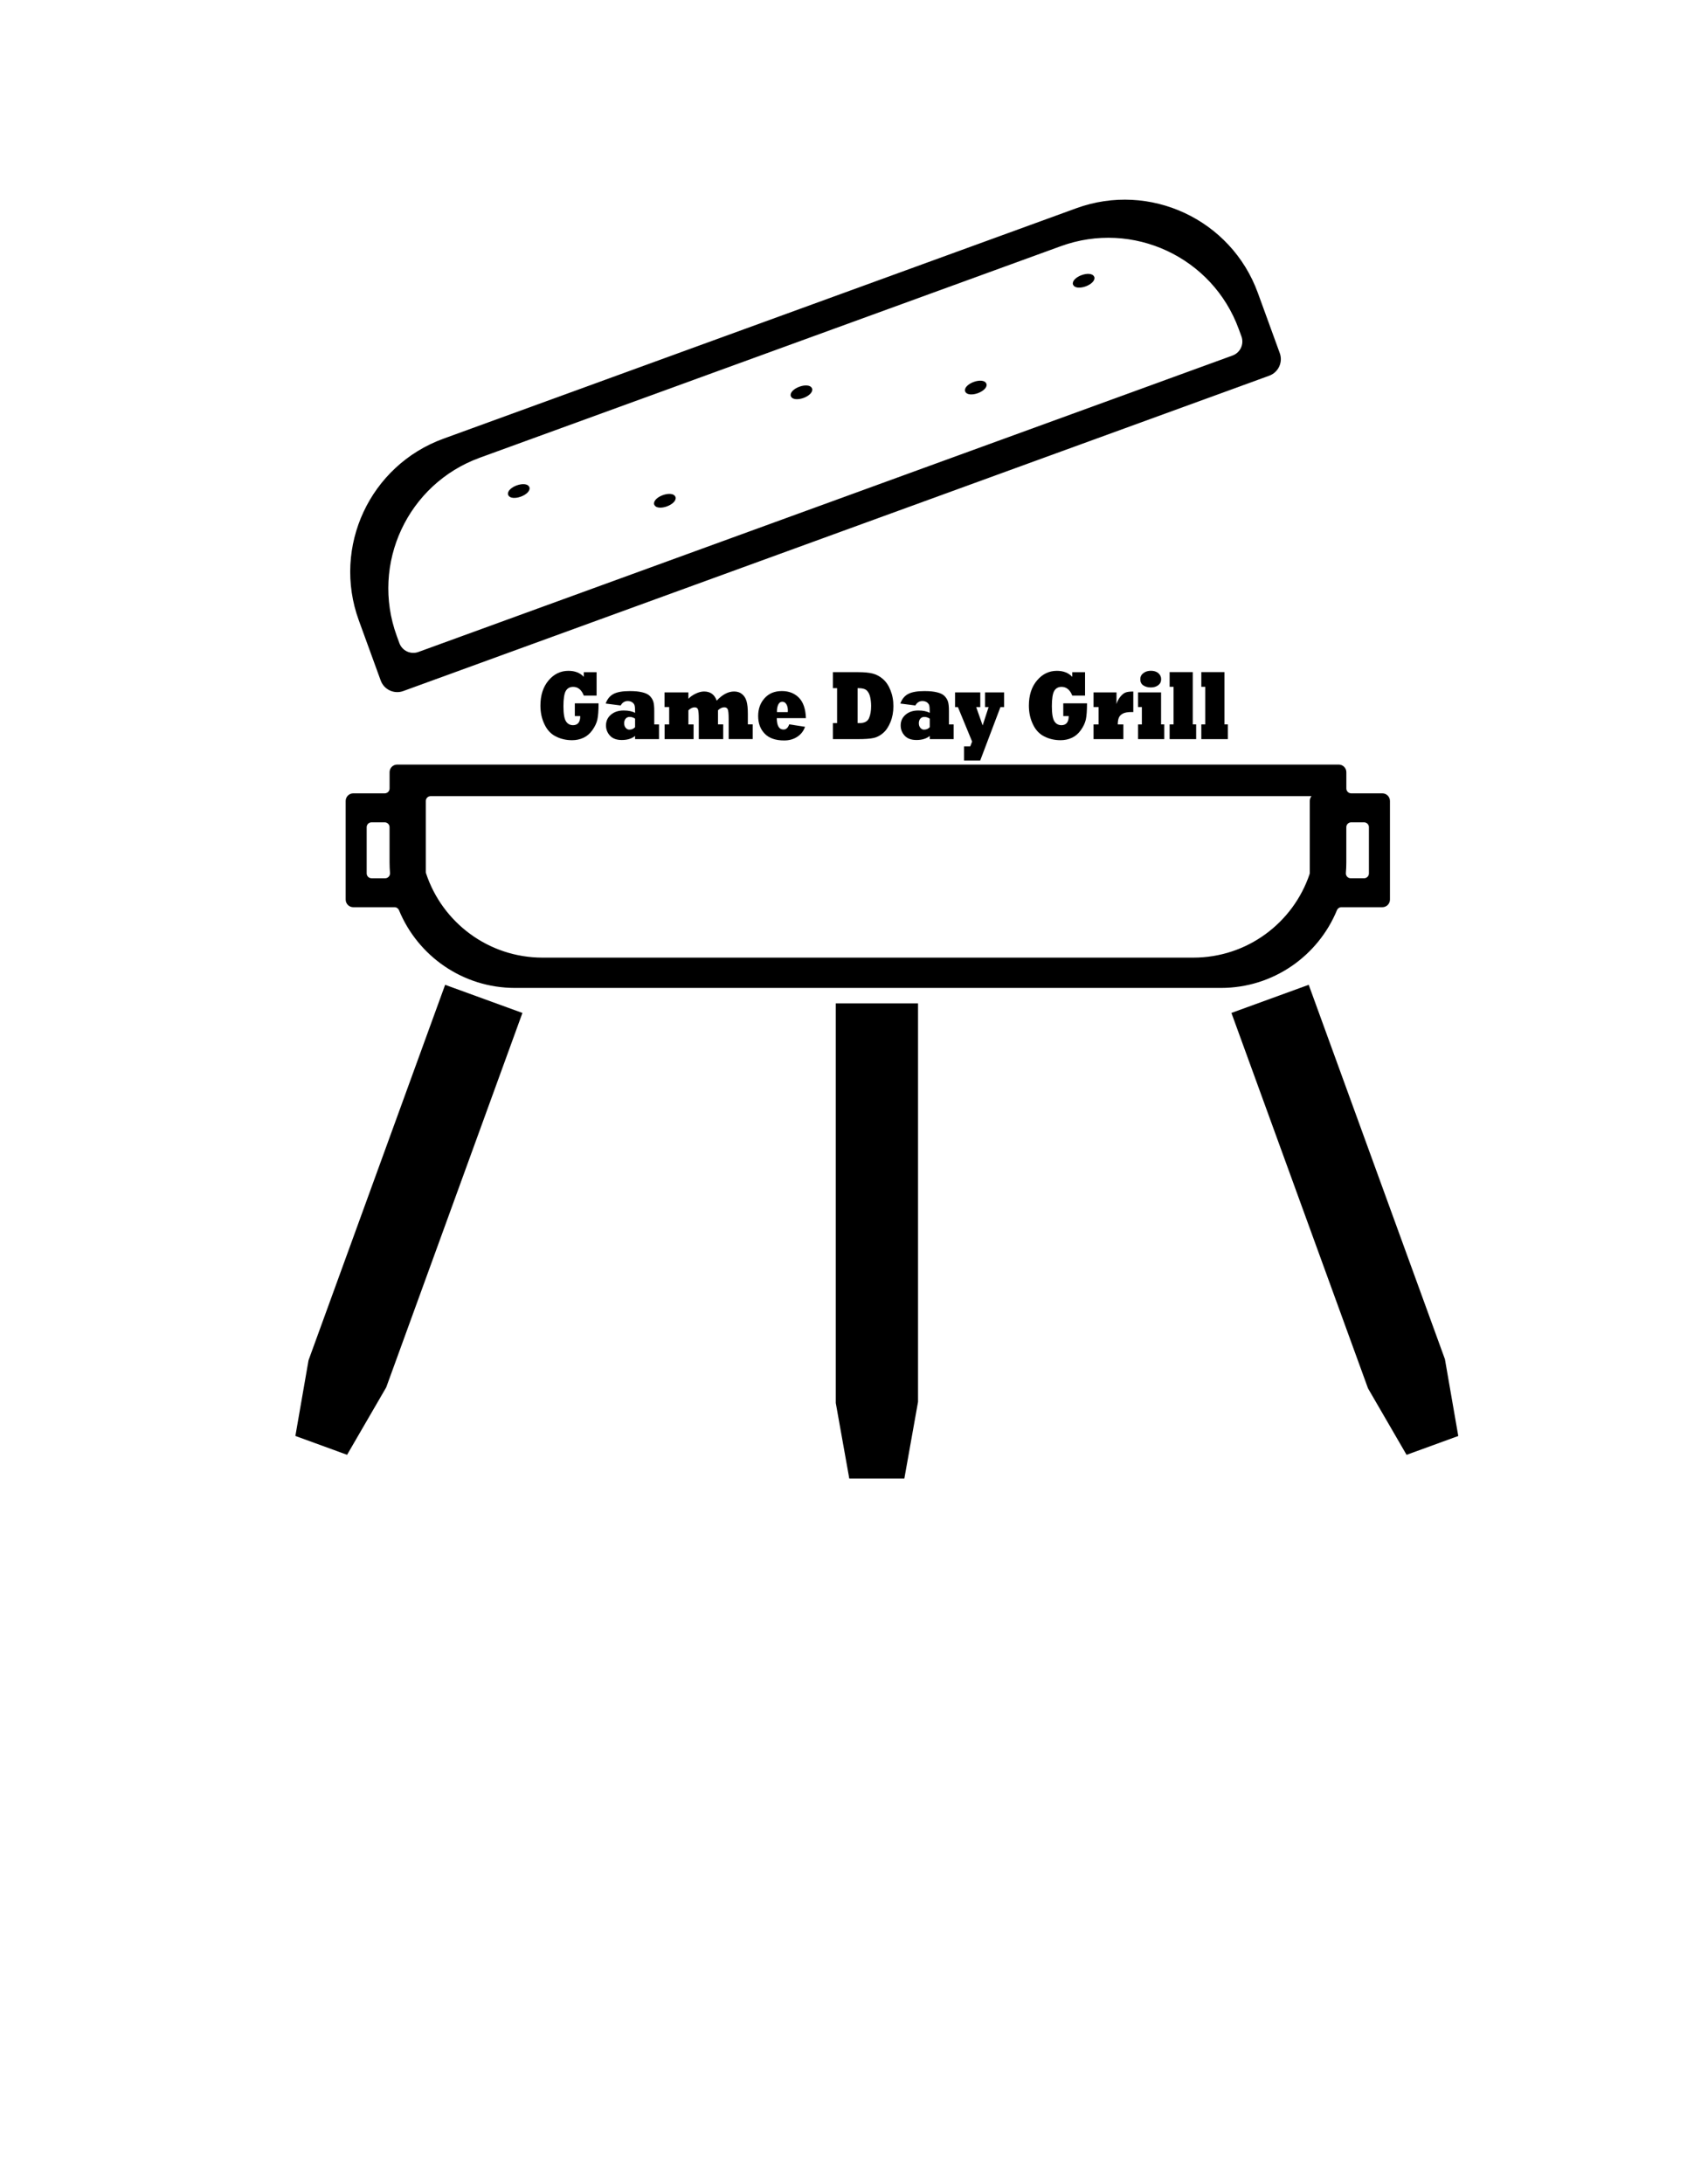 <?xml version="1.0" encoding="utf-8"?>
<!-- Generator: Adobe Illustrator 26.3.1, SVG Export Plug-In . SVG Version: 6.00 Build 0)  -->
<svg version="1.1" id="Layer_1" xmlns="http://www.w3.org/2000/svg" xmlns:xlink="http://www.w3.org/1999/xlink" x="0px" y="0px"
	 viewBox="0 0 612 792" style="enable-background:new 0 0 612 792;" xml:space="preserve">
<style type="text/css">
	.st0{stroke:#000000;stroke-miterlimit:10;}
</style>
<g>
	<path class="st0" d="M390.63,75.98l-229.59,83.56c-26.41,9.61-40.02,38.81-30.41,65.22l7.95,21.83c1.11,3.05,4.49,4.63,7.54,3.52
		l3.87-1.41l306.42-111.53l3.87-1.41c3.05-1.11,4.63-4.49,3.52-7.54l-7.95-21.83C446.24,79.98,417.04,66.37,390.63,75.98z
		 M447.32,129.38L151.95,236.88c-3.05,1.11-6.43-0.46-7.54-3.52l-0.96-2.63c-9.61-26.41,4-55.61,30.41-65.22L384.66,88.8
		c26.41-9.61,55.61,4,65.22,30.41l0.96,2.63C451.94,124.89,450.37,128.26,447.32,129.38z"/>
	
		<ellipse transform="matrix(0.94 -0.342 0.342 0.94 -49.53 75.084)" class="st0" cx="188.14" cy="177.99" rx="3.6" ry="1.67"/>
	
		<ellipse transform="matrix(0.94 -0.342 0.342 0.94 -26.705 129.508)" class="st0" cx="353.88" cy="140.48" rx="3.6" ry="1.67"/>
	
		<ellipse transform="matrix(0.94 -0.342 0.342 0.94 -47.543 93.416)" class="st0" cx="241.12" cy="181.52" rx="3.6" ry="1.67"/>
	<ellipse transform="matrix(0.94 -0.342 0.342 0.94 -11.105 140.553)" class="st0" cx="393" cy="101.76" rx="3.6" ry="1.67"/>
	
		<ellipse transform="matrix(0.94 -0.342 0.342 0.94 -31.108 107.989)" class="st0" cx="290.66" cy="142.21" rx="3.6" ry="1.67"/>
</g>
<g>
	<path d="M210.5,259.65h-1.97v-4.61h8.61c0,2.65-0.15,4.63-0.44,5.92c-0.29,1.25-0.89,2.51-1.8,3.79c-0.9,1.27-1.98,2.19-3.25,2.78
		s-2.64,0.87-4.1,0.87c-2.17,0-4.14-0.45-5.91-1.36c-1.78-0.88-3.16-2.35-4.12-4.4c-0.98-2.01-1.47-4.27-1.47-6.77
		c0-3.78,0.99-6.83,2.96-9.15c1.96-2.32,4.36-3.47,7.2-3.47c2.37,0,4.23,0.73,5.58,2.18v-1.69h4.64v8.49h-4.64
		c-0.41-1.05-0.93-1.84-1.58-2.37c-0.65-0.54-1.41-0.8-2.28-0.8c-1.22,0-2.11,0.5-2.69,1.5c-0.56,1-0.84,2.84-0.84,5.52
		c0,2.67,0.3,4.48,0.89,5.43c0.6,0.97,1.47,1.45,2.62,1.45C209.63,262.93,210.5,261.84,210.5,259.65z"/>
	<path d="M225.17,255.81l-5.45-0.7c0.6-1.66,1.57-2.83,2.91-3.51c1.32-0.68,3.27-1.01,5.84-1.01c0.95,0,1.8,0.04,2.55,0.11
		c0.75,0.08,1.42,0.19,2.01,0.34c1.23,0.29,2.14,0.74,2.73,1.34c0.59,0.62,1,1.28,1.23,1.99c0.24,0.73,0.36,1.87,0.36,3.42v4.89
		h1.72v5.33h-8.68v-1.15c-1.2,0.98-2.81,1.47-4.82,1.47c-1.89,0-3.32-0.52-4.28-1.57c-0.97-1.05-1.45-2.29-1.45-3.72
		c0-1.58,0.6-2.88,1.79-3.89c1.18-1.01,2.72-1.52,4.62-1.52c1.73,0,3.11,0.29,4.14,0.86v-0.51c0-1.05-0.06-1.78-0.18-2.2
		c-0.13-0.44-0.42-0.82-0.86-1.13c-0.46-0.3-1-0.45-1.61-0.45C226.63,254.19,225.77,254.73,225.17,255.81z M230.39,263.68v-3.09
		c-0.62-0.42-1.27-0.63-1.97-0.63c-0.61,0-1.09,0.21-1.45,0.63c-0.36,0.43-0.54,0.98-0.54,1.64c0,0.69,0.18,1.25,0.55,1.68
		c0.38,0.44,0.81,0.66,1.3,0.66C229.15,264.57,229.85,264.28,230.39,263.68z"/>
	<path d="M251.62,268.01H241.1v-5.33h1.66v-6.29h-1.69v-5.33h8.66v2.32c0.66-0.71,1.54-1.33,2.62-1.85
		c1.07-0.52,2.09-0.79,3.07-0.79c2.28,0,3.81,1.11,4.58,3.32c2.06-2.21,4.16-3.32,6.3-3.32c1.17,0,2.14,0.31,2.89,0.94
		c0.78,0.64,1.32,1.49,1.63,2.55c0.32,1.09,0.48,2.63,0.48,4.61v3.82h1.77v5.33h-8.73v-7.28c0-1.9-0.12-3.08-0.35-3.54
		c-0.23-0.47-0.65-0.7-1.25-0.7c-0.76,0-1.52,0.36-2.28,1.08v5.12h1.9v5.33h-8.86v-7.25c0-1.86-0.1-3.04-0.3-3.54
		c-0.2-0.49-0.61-0.73-1.23-0.73c-0.71,0-1.46,0.36-2.24,1.08v5.12h1.88V268.01z"/>
	<path d="M286.3,262.65l5.74,0.89c-0.26,0.76-0.62,1.44-1.08,2.03c-0.46,0.6-1.02,1.12-1.69,1.56c-1.34,0.91-2.94,1.36-4.8,1.36
		c-3.13,0-5.48-0.82-7.06-2.46c-1.58-1.63-2.37-3.77-2.37-6.41c0-2.58,0.78-4.74,2.34-6.46c1.54-1.72,3.63-2.58,6.27-2.58
		c2.54,0,4.6,0.81,6.2,2.44c1.57,1.62,2.4,4.08,2.51,7.39h-10.57c0.03,2.75,0.84,4.12,2.44,4.12
		C285.19,264.54,285.88,263.91,286.3,262.65z M281.87,258.22h3.92c0.02-0.35,0.03-0.55,0.03-0.59c0-0.92-0.18-1.68-0.55-2.29
		c-0.37-0.59-0.86-0.89-1.47-0.89c-0.63,0-1.11,0.33-1.44,0.98c-0.33,0.66-0.5,1.48-0.5,2.44
		C281.86,258,281.87,258.11,281.87,258.22z"/>
	<path d="M311.11,268.01h-8.95v-5.81h1.51v-12.66h-1.51v-5.81h9.22c2.1,0,3.82,0.16,5.15,0.49c1.34,0.33,2.6,1,3.78,2.01
		c1.17,1.02,2.1,2.41,2.77,4.16c0.33,0.84,0.59,1.73,0.76,2.69c0.18,0.95,0.26,1.96,0.26,3c0,2.11-0.36,4.03-1.07,5.76
		c-0.7,1.72-1.59,3.04-2.67,3.96c-1.05,0.92-2.2,1.52-3.46,1.8C315.65,267.88,313.72,268.01,311.11,268.01z M311.11,249.54v12.66
		h0.71c1.75,0,2.89-0.59,3.42-1.76c0.52-1.18,0.78-2.65,0.78-4.44c0-1.07-0.11-2.13-0.33-3.18c-0.23-1.05-0.64-1.86-1.22-2.43
		c-0.57-0.57-1.6-0.86-3.07-0.86H311.11z"/>
	<path d="M332.07,255.81l-5.45-0.7c0.6-1.66,1.57-2.83,2.91-3.51c1.32-0.68,3.27-1.01,5.84-1.01c0.95,0,1.8,0.04,2.55,0.11
		c0.75,0.08,1.42,0.19,2.01,0.34c1.23,0.29,2.14,0.74,2.73,1.34c0.59,0.62,1,1.28,1.23,1.99c0.24,0.73,0.36,1.87,0.36,3.42v4.89
		h1.72v5.33h-8.68v-1.15c-1.2,0.98-2.81,1.47-4.82,1.47c-1.89,0-3.32-0.52-4.28-1.57c-0.97-1.05-1.45-2.29-1.45-3.72
		c0-1.58,0.6-2.88,1.78-3.89c1.18-1.01,2.72-1.52,4.62-1.52c1.73,0,3.11,0.29,4.14,0.86v-0.51c0-1.05-0.06-1.78-0.18-2.2
		c-0.13-0.44-0.41-0.82-0.86-1.13c-0.46-0.3-1-0.45-1.61-0.45C333.53,254.19,332.67,254.73,332.07,255.81z M337.29,263.68v-3.09
		c-0.62-0.42-1.27-0.63-1.97-0.63c-0.61,0-1.09,0.21-1.45,0.63c-0.36,0.43-0.54,0.98-0.54,1.64c0,0.69,0.18,1.25,0.55,1.68
		c0.38,0.44,0.81,0.66,1.3,0.66C336.06,264.57,336.76,264.28,337.29,263.68z"/>
	<path d="M355.59,275.78h-5.87v-5.15h2.26l0.68-1.73l-5.15-12.5h-1.04v-5.33h9.15v5.33h-1.48l2.34,6.65l2.16-6.65h-1.3v-5.33h6.93
		v5.33h-1.34L355.59,275.78z"/>
	<path d="M387.7,259.65h-1.97v-4.61h8.61c0,2.65-0.15,4.63-0.44,5.92c-0.29,1.25-0.89,2.51-1.8,3.79c-0.9,1.27-1.98,2.19-3.25,2.78
		s-2.64,0.87-4.1,0.87c-2.17,0-4.14-0.45-5.91-1.36c-1.78-0.88-3.16-2.35-4.12-4.4c-0.98-2.01-1.47-4.27-1.47-6.77
		c0-3.78,0.99-6.83,2.96-9.15c1.96-2.32,4.36-3.47,7.2-3.47c2.37,0,4.23,0.73,5.58,2.18v-1.69h4.64v8.49h-4.64
		c-0.41-1.05-0.93-1.84-1.59-2.37c-0.65-0.54-1.41-0.8-2.28-0.8c-1.22,0-2.11,0.5-2.69,1.5c-0.56,1-0.84,2.84-0.84,5.52
		c0,2.67,0.3,4.48,0.89,5.43c0.6,0.97,1.47,1.45,2.62,1.45C386.83,262.93,387.7,261.84,387.7,259.65z"/>
	<path d="M407.53,268.01h-10.82v-5.33h1.83v-6.29h-1.83v-5.33h8.33v4.24c0.31-1.06,0.8-1.97,1.45-2.74
		c0.63-0.76,1.26-1.25,1.91-1.48c0.62-0.22,1.53-0.33,2.73-0.33v7.46c-0.16-0.01-0.35-0.02-0.58-0.02c-1.42,0-2.48,0.18-3.17,0.54
		c-0.72,0.37-1.21,0.86-1.47,1.47c-0.27,0.63-0.41,1.46-0.41,2.48h2.03V268.01z"/>
	<path d="M422.37,268.01h-9.51v-5.33h1.38v-6.29h-1.38v-5.33h8.35v11.61h1.16V268.01z M413.67,246.29c0-0.92,0.37-1.66,1.12-2.22
		c0.74-0.56,1.65-0.84,2.74-0.84c1.12,0,2.02,0.29,2.7,0.87c0.67,0.59,1.01,1.32,1.01,2.17c0,0.92-0.35,1.65-1.05,2.18
		c-0.71,0.55-1.61,0.82-2.69,0.82c-1.1,0-2.01-0.25-2.74-0.75C414.03,248.04,413.67,247.29,413.67,246.29z"/>
	<path d="M433.93,268.01h-9.62v-5.33h1.43v-13.64h-1.43v-5.33h8.39v18.96h1.23V268.01z"/>
	<path d="M445.43,268.01h-9.62v-5.33h1.43v-13.64h-1.43v-5.33h8.39v18.96h1.23V268.01z"/>
</g>
<polygon class="st0" points="107.72,520.36 125.69,526.9 139.65,502.86 188.88,367.6 161.78,357.74 112.41,493.38 "/>
<polygon class="st0" points="510.49,526.92 528.46,520.37 523.7,492.98 474.47,357.73 447.37,367.59 496.74,503.23 "/>
<polygon class="st0" points="308.52,535.65 327.65,535.65 332.54,508.27 332.54,364.34 303.7,364.34 303.7,508.69 "/>
<path class="st0" d="M501.48,288.17h-11.3c-1.25,0-2.26-1.01-2.26-2.26V280c0-1.25-1.01-2.26-2.26-2.26h-7.74H151.83h-7.74
	c-1.25,0-2.26,1.01-2.26,2.26v5.91c0,1.25-1.01,2.26-2.26,2.26h-11.41c-1.25,0-2.26,1.01-2.26,2.26v35.77
	c0,1.25,1.01,2.26,2.26,2.26h14.96c0.93,0,1.75,0.57,2.1,1.43c6.75,16.34,22.83,27.84,41.61,27.84h256.09
	c18.78,0,34.86-11.5,41.61-27.84c0.35-0.86,1.17-1.43,2.1-1.43h14.85c1.25,0,2.26-1.01,2.26-2.26v-35.77
	C503.74,289.19,502.73,288.17,501.48,288.17z M132.52,316.7v-16.76c0-1.25,1.01-2.26,2.26-2.26h4.78c1.25,0,2.26,1.01,2.26,2.26
	v12.8c0,1.27,0.06,2.52,0.16,3.76c0.11,1.32-0.92,2.46-2.25,2.46h-4.96C133.53,318.96,132.52,317.95,132.52,316.7z M432.91,347.74
	H196.83c-19.91,0-36.8-12.94-42.73-30.86c-0.08-0.24-0.12-0.49-0.12-0.74v-25.7c0-1.25,1.01-2.26,2.26-2.26h321.67v0l0,0
	c-1.25,0-2.26,1.01-2.26,2.26v26c0,0.26-0.04,0.51-0.12,0.75C469.51,334.95,452.71,347.74,432.91,347.74z M494.85,318.96H490
	c-1.33,0-2.36-1.14-2.25-2.46c0.11-1.24,0.16-2.49,0.16-3.76v-12.8c0-1.25,1.01-2.26,2.26-2.26h4.68c1.25,0,2.26,1.01,2.26,2.26
	v16.76C497.11,317.95,496.1,318.96,494.85,318.96z"/>
</svg>
